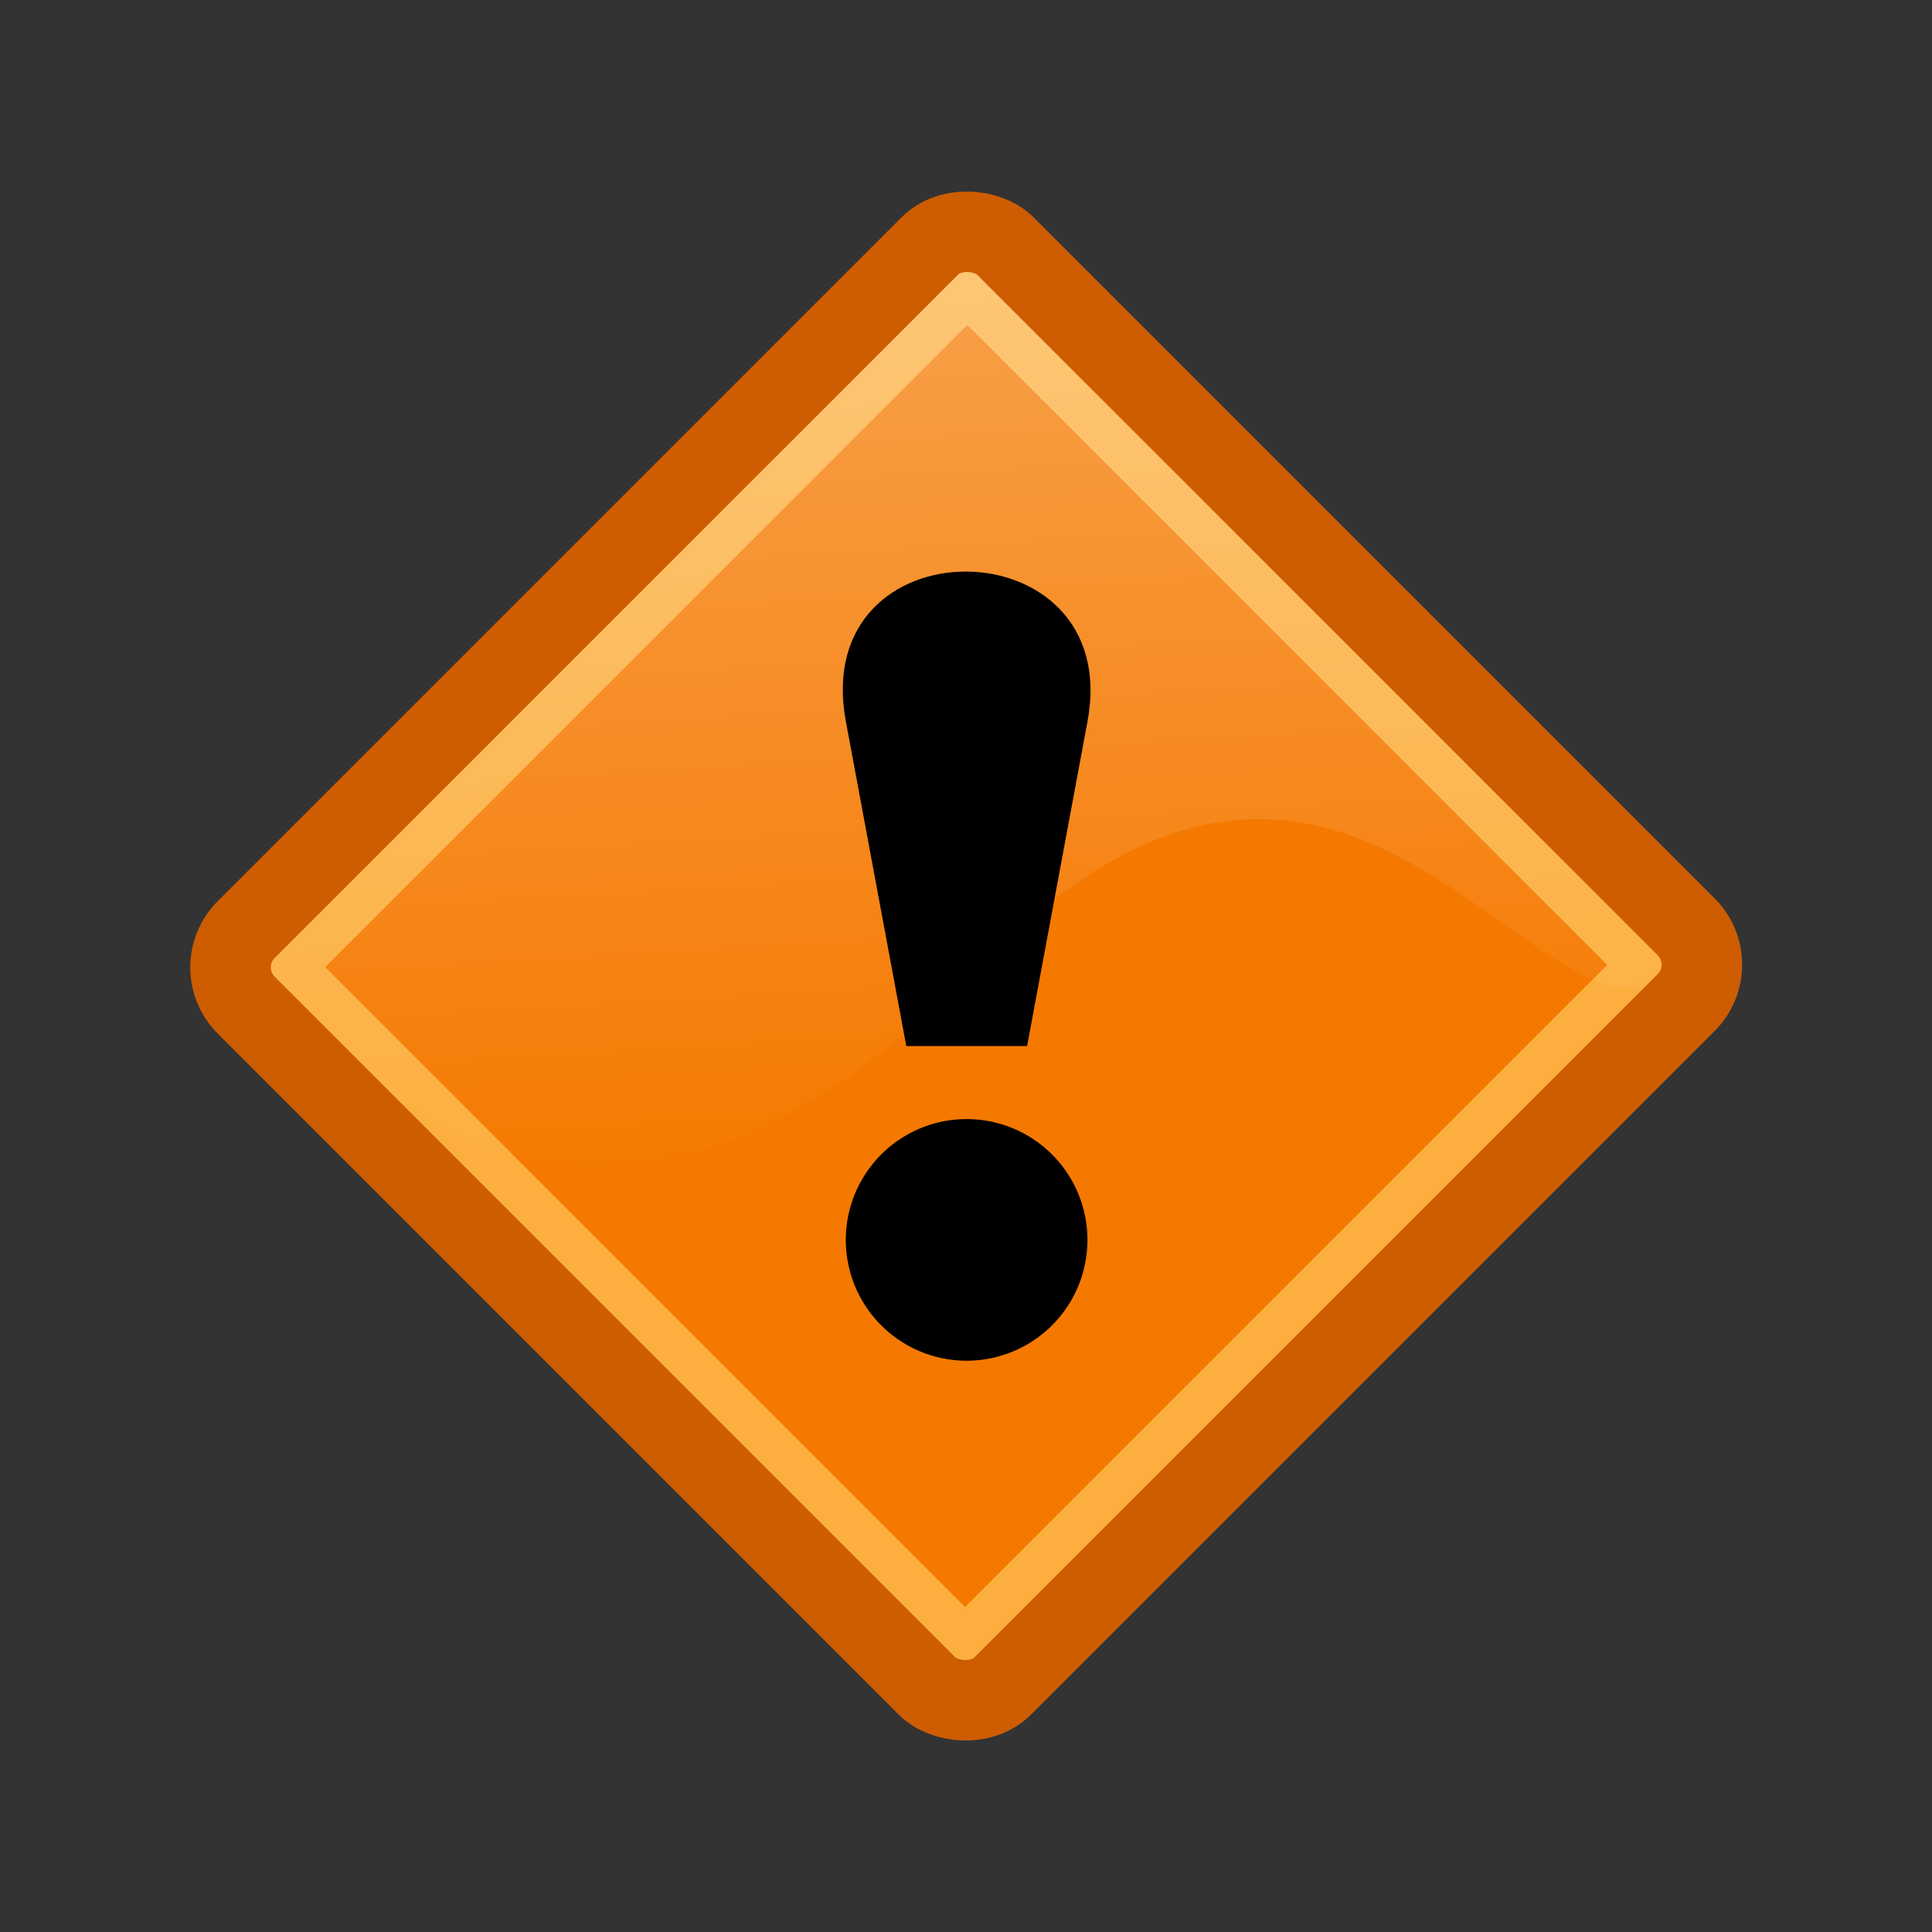 <?xml version="1.0" encoding="UTF-8" standalone="no"?>
<!-- Created with Inkscape (http://www.inkscape.org/) -->
<svg
   xmlns:dc="http://purl.org/dc/elements/1.1/"
   xmlns:cc="http://creativecommons.org/ns#"
   xmlns:rdf="http://www.w3.org/1999/02/22-rdf-syntax-ns#"
   xmlns:svg="http://www.w3.org/2000/svg"
   xmlns="http://www.w3.org/2000/svg"
   xmlns:xlink="http://www.w3.org/1999/xlink"
   xmlns:sodipodi="http://sodipodi.sourceforge.net/DTD/sodipodi-0.dtd"
   xmlns:inkscape="http://www.inkscape.org/namespaces/inkscape"
   width="48"
   height="48"
   id="svg2297"
   sodipodi:version="0.32"
   inkscape:version="0.46"
   sodipodi:docbase="/home/al/Desktop/CentOS_TreeFlower_Theme/artwork/trunk/Main/svg/templates"
   sodipodi:docname="icon-admonition-attention.svg"
   version="1.0"
   inkscape:output_extension="org.inkscape.output.svg.inkscape">
  <rect width="100%" height="100%" fill="#333333" stroke="none"/>
  <defs
     id="defs2299">
    <linearGradient
       inkscape:collect="always"
       id="linearGradient4784">
      <stop
         style="stop-color:#ffffff;stop-opacity:1;"
         offset="0"
         id="stop4786" />
      <stop
         style="stop-color:#ffffff;stop-opacity:0;"
         offset="1"
         id="stop4788" />
    </linearGradient>
    <linearGradient
       inkscape:collect="always"
       xlink:href="#linearGradient4784"
       id="linearGradient8946"
       gradientUnits="userSpaceOnUse"
       gradientTransform="matrix(-0.213,7.2856637e-3,-5.2173389e-3,0.212,158.705,-19.691)"
       x1="634.23"
       y1="22.204"
       x2="631.882"
       y2="117.956" />
  </defs>
  <sodipodi:namedview
     id="base"
     pagecolor="#ffffff"
     bordercolor="#666666"
     borderopacity="1.0"
     inkscape:pageopacity="0.0"
     inkscape:pageshadow="2"
     inkscape:zoom="10.416667"
     inkscape:cx="23.999998"
     inkscape:cy="24"
     inkscape:document-units="px"
     inkscape:current-layer="g8934"
     inkscape:window-width="1360"
     inkscape:window-height="693"
     inkscape:window-x="0"
     inkscape:window-y="25"
     showgrid="false"
     showborder="true"
     inkscape:showpageshadow="false"
     showguides="true"
     inkscape:guide-bbox="true" />
  <g
     inkscape:label="Layer 1"
     inkscape:groupmode="layer"
     id="layer1"
     transform="translate(-0.417,18.417)">
    <rect
       style="opacity:1;fill:#304c75;fill-opacity:0;stroke:none;stroke-width:1;stroke-miterlimit:4;stroke-dasharray:none;stroke-opacity:1"
       id="CENTOSARTWORK"
       width="48"
       height="48"
       x="0.417"
       y="-18.417"
       inkscape:label="#rect7995" />
    <g
       id="g8934"
       transform="matrix(1.141,0,0,1.141,-3.434,-0.785)">
      <rect
         ry="1.2"
         rx="1.2"
         inkscape:label="#rect3328"
         transform="matrix(0.707,-0.707,0.707,0.707,0,0)"
         y="9.204"
         x="1.267"
         height="24.018"
         width="24.103"
         id="rect3328"
         style="fill:#fcaf3e;fill-opacity:1;fill-rule:evenodd;stroke:none;stroke-width:1.94;stroke-miterlimit:4;stroke-dasharray:none;stroke-dashoffset:0;stroke-opacity:1" />
      <rect
         transform="matrix(0.707,-0.707,0.707,0.707,0,0)"
         style="fill:#f57900;fill-opacity:1;fill-rule:evenodd;stroke:none;stroke-width:1.644;stroke-miterlimit:4;stroke-dasharray:none;stroke-dashoffset:0;stroke-opacity:1"
         id="rect4039"
         width="19.777"
         height="19.708"
         x="3.43"
         y="11.359" />
      <path
         inkscape:export-ydpi="9.5900002"
         inkscape:export-xdpi="9.5900002"
         sodipodi:nodetypes="ccczc"
         id="path8118"
         d="M 40.199,5.505 C 34.06,-0.634 27.659,-7.321 24.625,-10.355 C 20.397,-6.197 11.82,2.609 8.854,5.574 C 11.692,8.441 16.425,13.85 24.77,5.505 C 33.174,-2.9 37.026,8.678 40.199,5.505 z"
         style="fill:url(#linearGradient8946);fill-opacity:1;fill-rule:evenodd;stroke:none;stroke-width:1.016px;stroke-linecap:butt;stroke-linejoin:miter;stroke-opacity:1;opacity:0.3" />
      <rect
         style="fill:none;fill-opacity:1;fill-rule:evenodd;stroke:#ce5c00;stroke-width:1.753;stroke-miterlimit:4;stroke-dasharray:none;stroke-dashoffset:0;stroke-opacity:1"
         id="rect5071"
         width="23.381"
         height="23.298"
         x="1.628"
         y="9.564"
         transform="matrix(0.707,-0.707,0.707,0.707,0,0)"
         inkscape:label="#rect3328"
         rx="1.164"
         ry="1.164" />
      <g
         transform="matrix(0.951,0,0,0.951,1.624,-2.109)"
         id="g3517"
         style="fill:#000000">
        <g
           transform="translate(4.7263858e-5,0.638)"
           id="g2559"
           style="fill:#000000">
          <path
             sodipodi:type="arc"
             style="fill:#000000;fill-opacity:1;fill-rule:evenodd;stroke:none;stroke-width:0.768;stroke-miterlimit:4;stroke-dasharray:none;stroke-dashoffset:0;stroke-opacity:1"
             id="path2345"
             sodipodi:cx="14.145383"
             sodipodi:cy="24.341846"
             sodipodi:rx="1.827112"
             sodipodi:ry="1.827112"
             d="M 15.972,24.342 A 1.827,1.827 0 1 1 12.318,24.342 A 1.827,1.827 0 1 1 15.972,24.342 z"
             transform="matrix(1.514,0,0,1.514,2.558,-23.134)" />
          <path
             sodipodi:nodetypes="czccz"
             id="rect3323"
             d="M 21.209,1.851 C 20.35,-2.761 27.587,-2.694 26.741,1.851 L 25.358,9.281 L 22.592,9.281 L 21.209,1.851 z"
             style="fill:#000000;fill-opacity:1;stroke:#ce5c00;stroke-width:0;stroke-linecap:butt;stroke-linejoin:miter;stroke-miterlimit:4;stroke-dashoffset:0;stroke-opacity:1" />
        </g>
      </g>
    </g>
  </g>
</svg>
